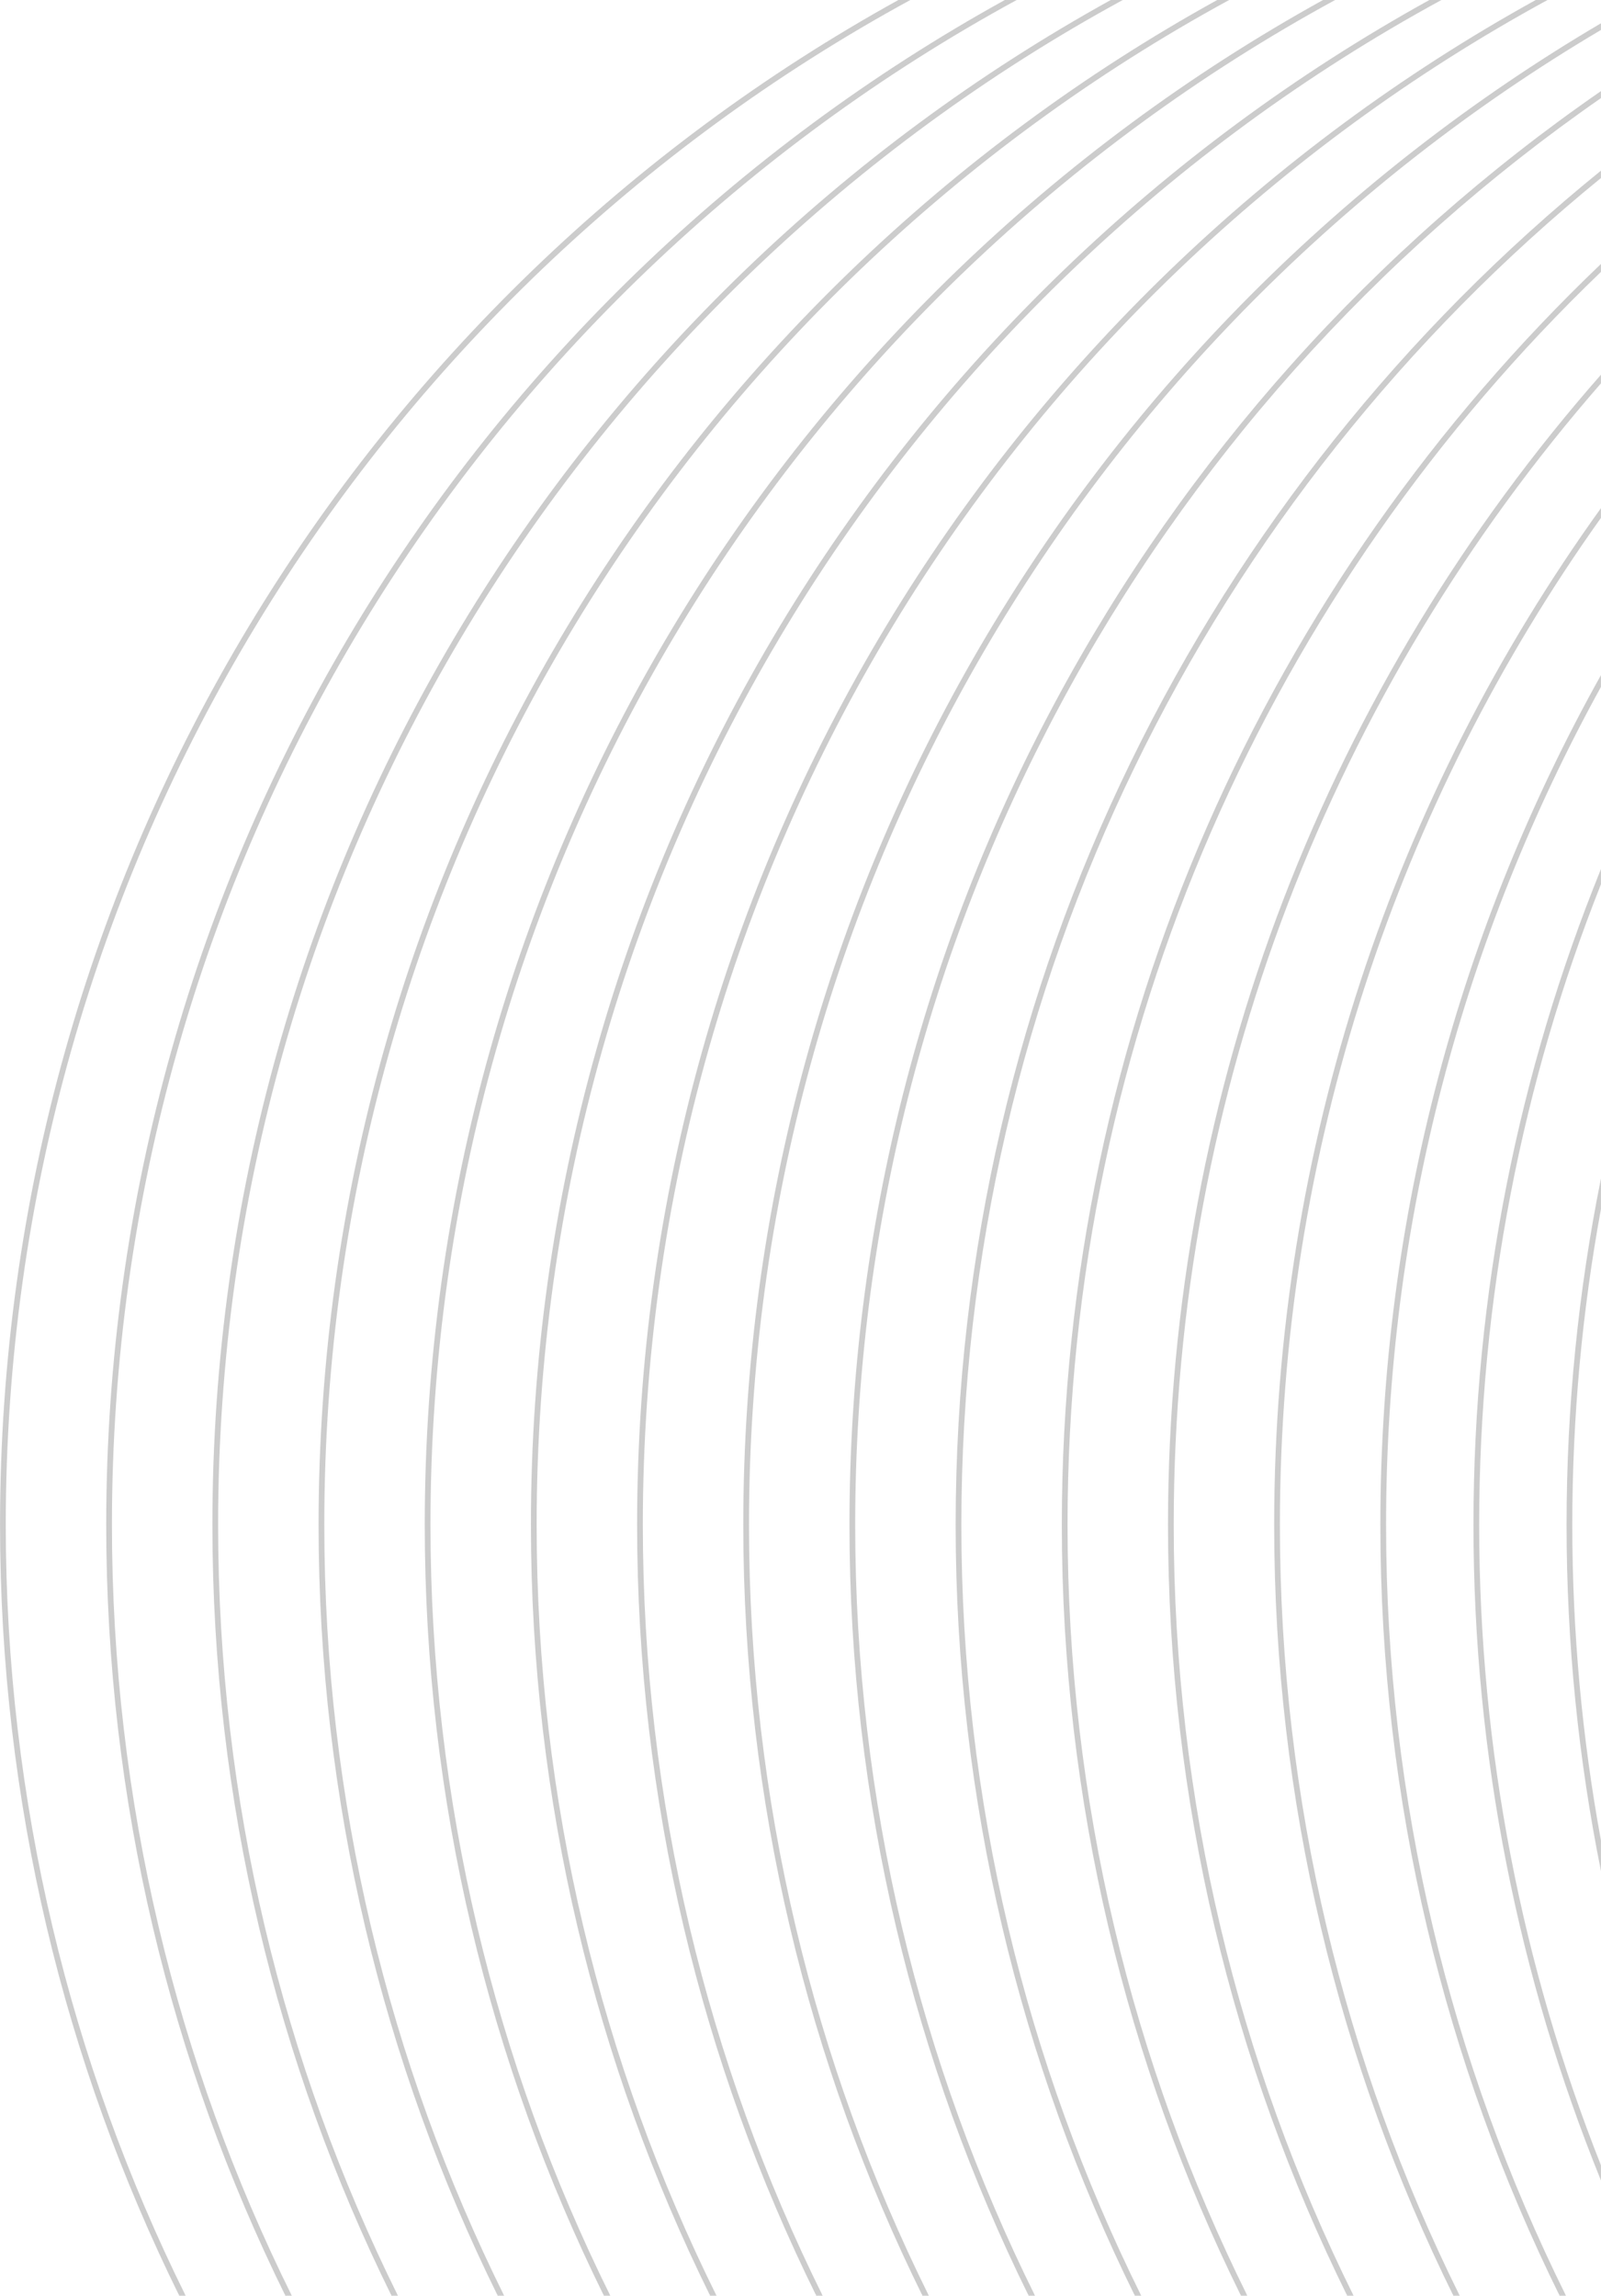 <?xml version="1.0" encoding="UTF-8"?>
<!DOCTYPE svg PUBLIC "-//W3C//DTD SVG 1.1//EN" "http://www.w3.org/Graphics/SVG/1.1/DTD/svg11.dtd">
<!-- Creator: CorelDRAW 2018 (64-Bit) -->
<svg xmlns="http://www.w3.org/2000/svg" xml:space="preserve" width="7.139in" height="10.236in" version="1.1" style="shape-rendering:geometricPrecision; text-rendering:geometricPrecision; image-rendering:optimizeQuality; fill-rule:evenodd; clip-rule:evenodd"
viewBox="0 0 7138.76 10236.12"
 xmlns:xlink="http://www.w3.org/1999/xlink">
 <defs>
  <style type="text/css">
   <![CDATA[
    .fil0 {fill:#CCCCCC}
   ]]>
  </style>
 </defs>
 <g id="Layer_x0020_1">
  <g id="_813840845600">
   <path class="fil0" d="M4059.14 0c-2402.45,1309.01 -4033.61,3862.55 -4033.61,6798.61 0,1234.95 288.98,2402.01 802.13,3437.51l-28.54 0c-511.32,-1036.1 -799.11,-2203.01 -799.11,-3437.51 0,-2928.98 1617.91,-5478.63 4005.77,-6798.61l53.37 0z"/>
   <path class="fil0" d="M4533.39 0c-2402.88,1308.73 -4034.4,3862.27 -4034.4,6798.61 0,1234.97 288.87,2402.08 802.05,3437.51l-28.61 0c-511.35,-1036.03 -798.97,-2203 -798.97,-3437.51 0,-2929.38 1618.5,-5478.93 4006.95,-6798.61l52.98 0z"/>
   <path class="fil0" d="M5006.4 0c-2402.61,1308.93 -4033.94,3862.44 -4033.94,6798.61 0,1234.9 288.7,2402.06 801.81,3437.51l-28.64 0c-511.28,-1036.03 -798.7,-2203.07 -798.7,-3437.51 0,-2929.06 1618,-5478.7 4005.98,-6798.61l53.49 0z"/>
   <path class="fil0" d="M5480.82 0c-2403.07,1308.71 -4034.9,3862.13 -4034.9,6798.61 0,1234.94 288.73,2402.1 801.9,3437.51l-28.65 0c-511.33,-1036 -798.78,-2203.04 -798.78,-3437.51 0,-2929.41 1618.6,-5478.91 4007.08,-6798.61l53.35 0z"/>
   <path class="fil0" d="M5953.37 0c-2402.62,1308.93 -4033.97,3862.44 -4033.97,6798.61 0,1234.92 288.79,2402.05 801.92,3437.51l-28.63 0c-511.28,-1036.06 -798.82,-2203.06 -798.82,-3437.51 0,-2928.93 1617.81,-5478.61 4005.61,-6798.61l53.9 0z"/>
   <path class="fil0" d="M6427.32 0c-2402.84,1308.85 -4034.47,3862.28 -4034.47,6798.61 0,1234.95 288.86,2402.07 802.04,3437.51l-28.49 0c-511.37,-1036.04 -799.08,-2202.99 -799.08,-3437.51 0,-2929.14 1618.16,-5478.74 4006.27,-6798.61l53.73 0z"/>
   <path class="fil0" d="M6900.54 0c-2402.72,1308.91 -4034.22,3862.36 -4034.22,6798.61 0,1234.93 288.65,2402.12 801.83,3437.51l-28.5 0c-511.36,-1036 -798.87,-2203.02 -798.87,-3437.51 0,-2929.38 1618.67,-5478.8 4007.08,-6798.61l52.68 0z"/>
   <path class="fil0" d="M7138.76 133.54c-2273.31,1344.28 -3798.98,3825.7 -3798.98,6665.07 0,1234.95 288.73,2402.1 801.93,3437.51l-28.43 0c-511.39,-1036.02 -799.03,-2202.99 -799.03,-3437.51 0,-2854.17 1536.51,-5347.88 3824.51,-6694.84l0 29.76z"/>
   <path class="fil0" d="M7138.76 437.37c-2009.1,1395.32 -3325.51,3723.83 -3325.51,6361.24 0,1234.93 288.64,2402.12 801.84,3437.51l-28.39 0c-511.39,-1036.01 -798.98,-2203 -798.98,-3437.51 0,-2652.49 1327.1,-4993.61 3351.05,-6392.41l0 31.17z"/>
   <path class="fil0" d="M7138.76 793.77c-1739.89,1417.52 -2852.05,3580.7 -2852.05,6004.84 0,1234.96 288.79,2402.1 802.02,3437.51l-28.48 0c-511.42,-1036.01 -799.07,-2202.99 -799.07,-3437.51 0,-2439.61 1122.72,-4615.76 2877.58,-6037.73l0 32.89z"/>
   <path class="fil0" d="M7138.76 1212.29c-1465.69,1407.48 -2378.58,3389.88 -2378.58,5586.32 0,1234.87 288.56,2402.08 801.67,3437.51l-28.41 0c-511.29,-1036.05 -798.8,-2203.06 -798.8,-3437.51 0,-2212.53 923.23,-4208.64 2404.12,-5621.79l0 35.47z"/>
   <path class="fil0" d="M7138.76 1709.3c-1186.07,1359.84 -1905.12,3140.22 -1905.12,5089.31 0,1234.93 288.76,2402.08 801.97,3437.51l-28.45 0c-511.44,-1036.01 -799.05,-2203 -799.05,-3437.51 0,-1965.99 729.26,-3760.81 1930.65,-5127.9l0 38.59z"/>
   <path class="fil0" d="M7138.76 2309.06c-901.22,1265.67 -1431.65,2815.41 -1431.65,4489.55 0,1234.89 288.66,2402.07 801.8,3437.51l-28.25 0c-511.43,-1036.03 -799.08,-2203 -799.08,-3437.51 0,-1692.39 540.48,-3257.91 1457.19,-4533.02l0 43.47z"/>
   <path class="fil0" d="M7138.76 3062.66c-610.35,1107.44 -958.19,2380.85 -958.19,3735.95 0,1234.95 288.94,2402.04 802.14,3437.51l-28.42 0c-511.42,-1036.07 -799.25,-2202.98 -799.25,-3437.51 0,-1376 357.52,-2668.01 983.72,-3788.45l0 52.5z"/>
   <path class="fil0" d="M7138.76 3942.63c-350.24,883.58 -543.02,1847.15 -543.02,2855.98 0,1008.82 192.78,1972.41 543.02,2855.98l0 67.75c-366.24,-902.39 -568.55,-1889.28 -568.55,-2923.73 0,-1034.45 202.31,-2021.34 568.55,-2923.73l0 67.75z"/>
   <path class="fil0" d="M7138.76 5390.7c-83.72,456.57 -127.85,927.05 -127.85,1407.91 0,480.87 44.13,951.35 127.85,1407.91l0 136.16c-100.45,-499.02 -153.38,-1015.34 -153.38,-1544.08 0,-528.74 52.93,-1045.04 153.38,-1544.07l0 136.16z"/>
  </g>
 </g>
</svg>
